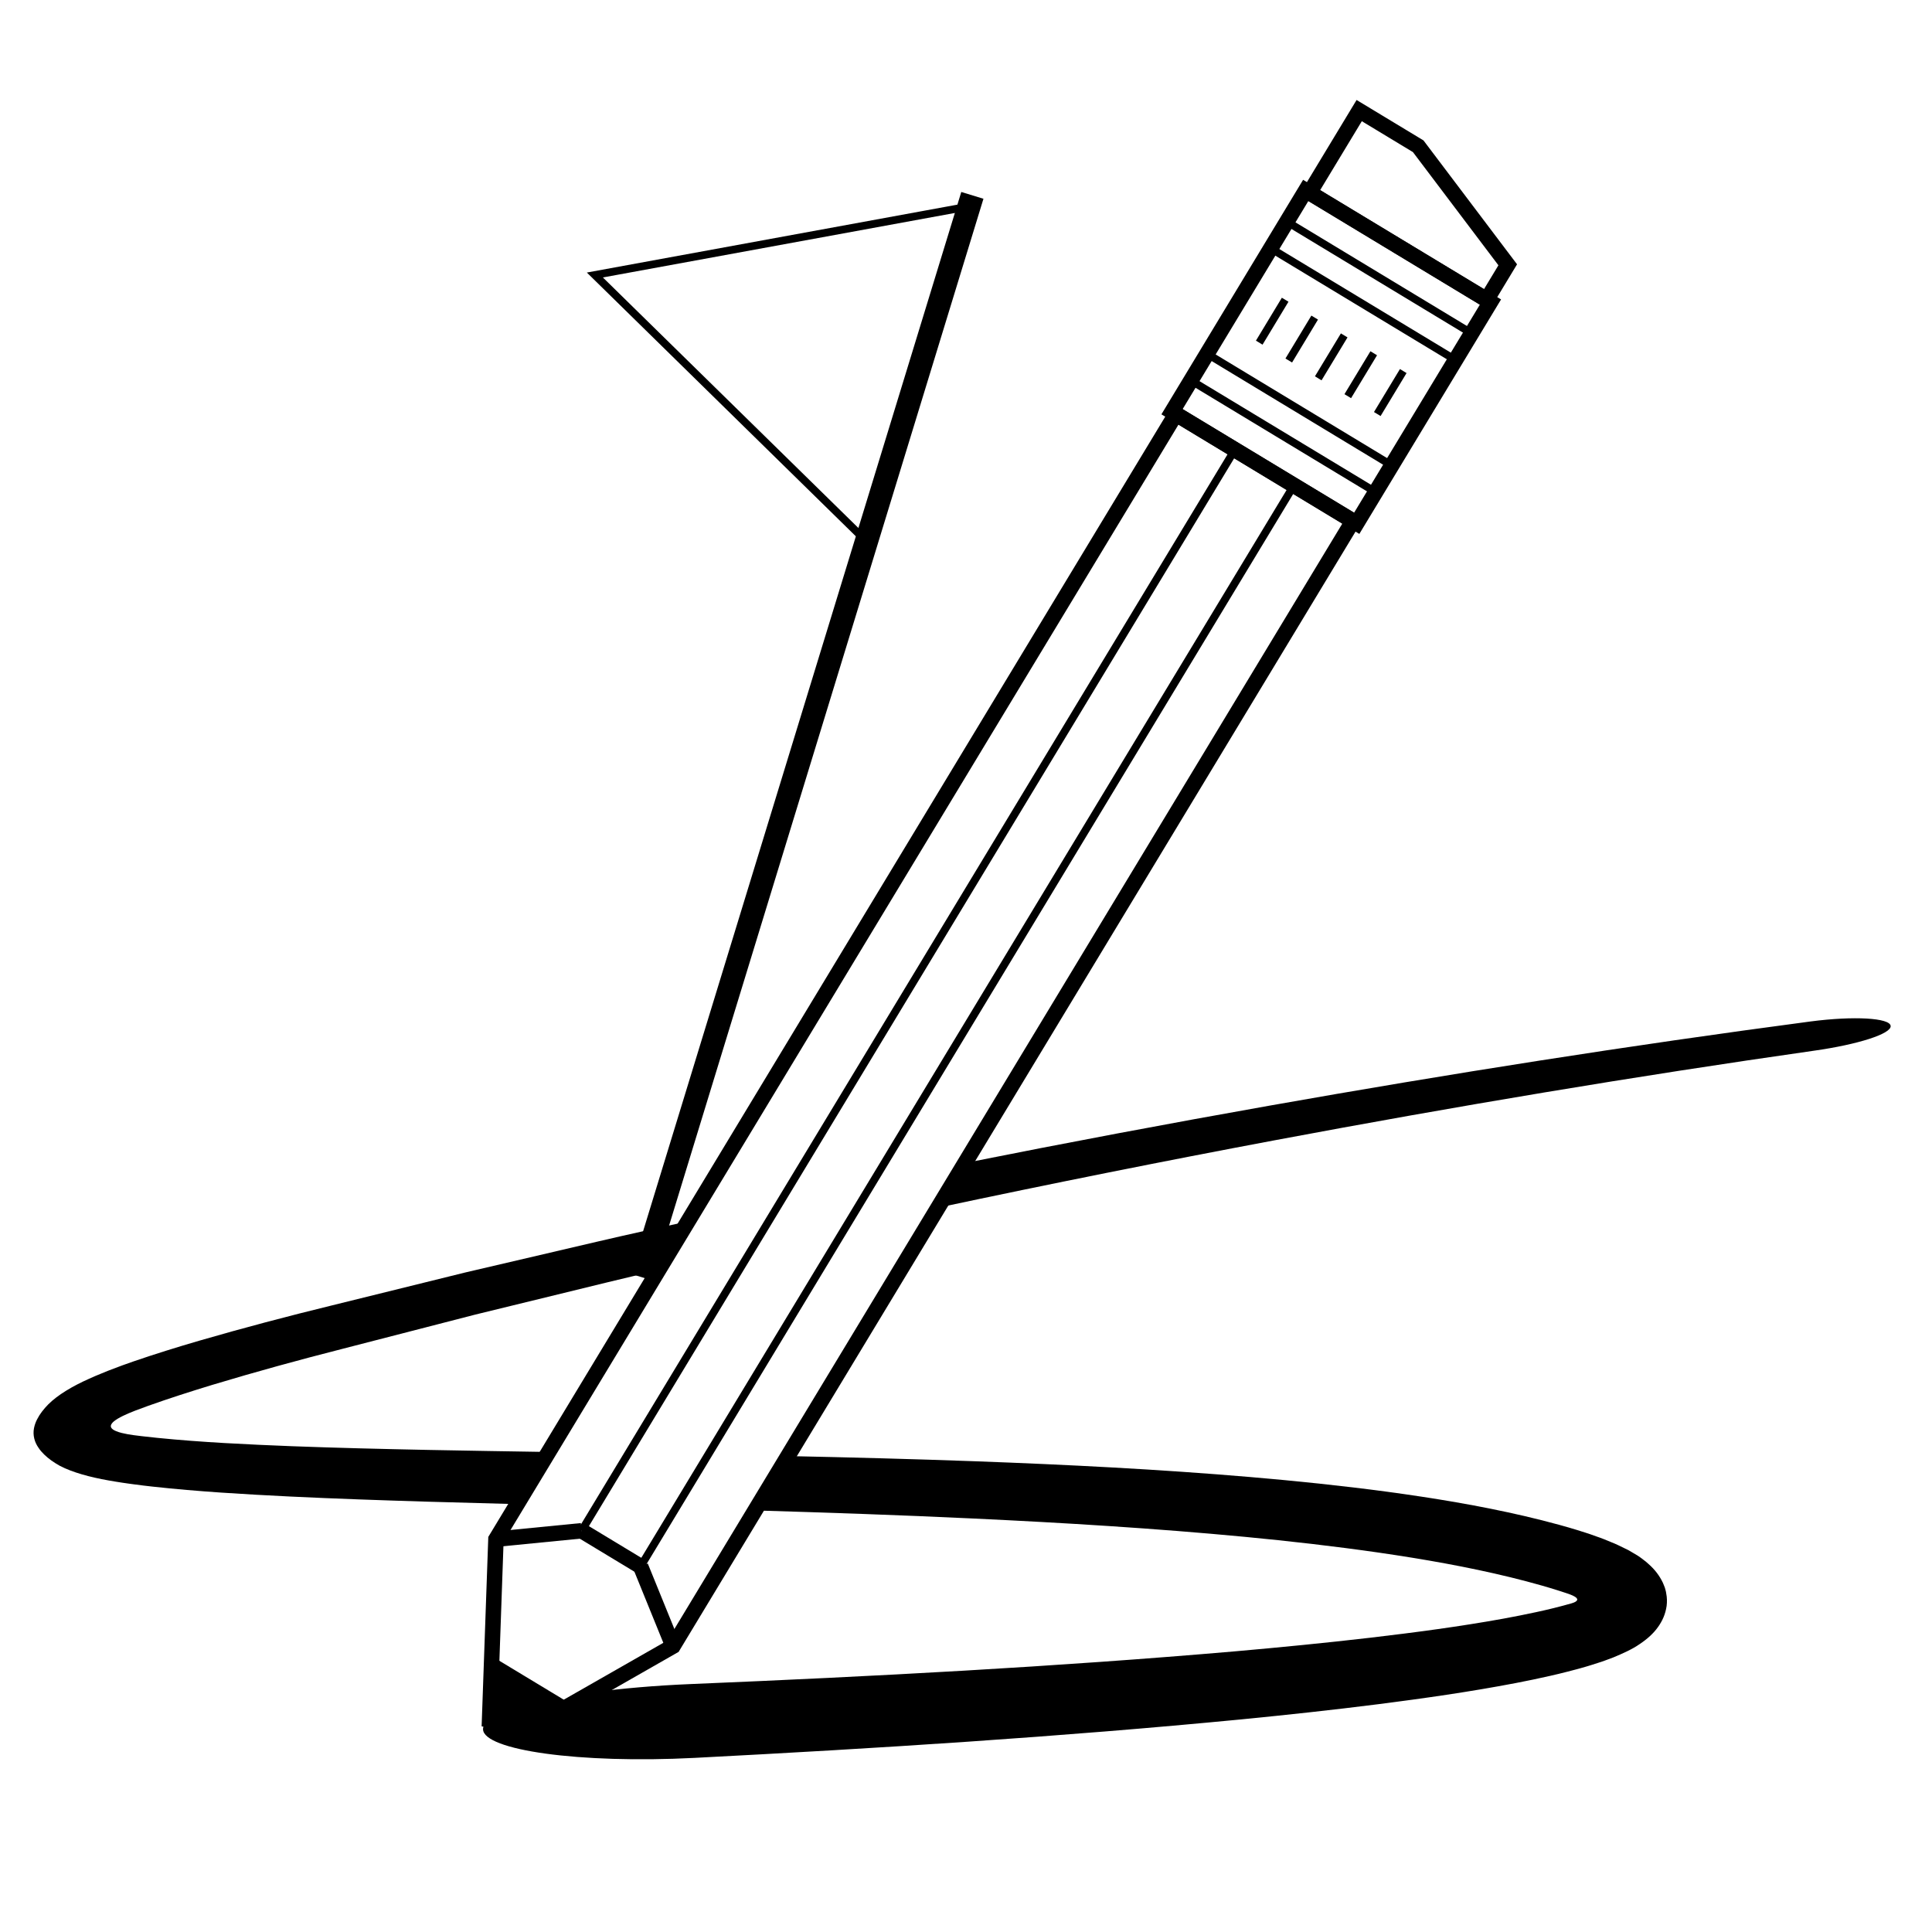 <?xml version="1.0" encoding="utf-8"?>
<!-- Generator: Adobe Illustrator 24.1.0, SVG Export Plug-In . SVG Version: 6.00 Build 0)  -->
<svg version="1.1" id="Layer_1" xmlns="http://www.w3.org/2000/svg" xmlns:xlink="http://www.w3.org/1999/xlink" x="0px" y="0px"
	 viewBox="0 0 500 500" style="enable-background:new 0 0 500 500;" xml:space="preserve">
<style type="text/css">
	.st0{fill:none;stroke:#000;stroke-width:4;stroke-miterlimit:10;}
	.st1{fill:none;stroke:#000;stroke-width:2;stroke-miterlimit:10;}
	.st2{fill:#000;}
	.st3{fill:none;stroke:#000;stroke-width:6;stroke-linecap:square;stroke-miterlimit:10;}
</style>
<g>
	<polygon class="st0" points="350.13,134.84 304.31,107.15 128.35,398.34 126.7,445.2 136.55,447.52 174.18,426.03 	"/>
	<line class="st1" x1="165.79" y1="405.39" x2="334.86" y2="125.61"/>
	<line class="st0" x1="174.18" y1="426.03" x2="165.79" y2="405.39"/>
	<line class="st1" x1="150.52" y1="396.16" x2="319.58" y2="116.38"/>
	<line class="st0" x1="128.35" y1="398.34" x2="150.52" y2="396.16"/>
	<line class="st0" x1="150.52" y1="396.16" x2="165.79" y2="405.39"/>
	<polygon class="st2" points="127.28,428.63 147.86,441.06 136.55,447.52 126.7,445.2 	"/>
	<polygon class="st0" points="385.73,78.17 353.86,58.91 337.92,49.28 303.32,106.55 351.12,135.43 	"/>
	<line class="st1" x1="325.89" y1="88.68" x2="332.6" y2="77.57"/>
	<line class="st1" x1="333.53" y1="93.3" x2="340.24" y2="82.19"/>
	<line class="st1" x1="341.16" y1="97.91" x2="347.88" y2="86.8"/>
	<line class="st1" x1="348.8" y1="102.53" x2="355.52" y2="91.42"/>
	<line class="st1" x1="356.44" y1="107.15" x2="363.16" y2="96.03"/>
	<line class="st1" x1="313.37" y1="92.15" x2="359.19" y2="119.85"/>
	<line class="st1" x1="309.19" y1="99.06" x2="355.02" y2="126.75"/>
	<line class="st1" x1="329.85" y1="64.87" x2="375.68" y2="92.56"/>
	<line class="st1" x1="334.02" y1="57.96" x2="379.85" y2="85.66"/>
	<polygon class="st0" points="367.03,37.85 351.76,28.62 338.91,49.88 384.74,77.57 390.2,68.53 	"/>
</g>
<polygon class="st1" points="224.24,140.09 153.95,71.17 250.77,53.43 "/>
<g>
	<path class="st2" d="M141.99,375.77c-10.38-0.16-20.75-0.33-31.11-0.53c-11.77-0.24-23.53-0.52-35.25-0.96
		c-11.71-0.46-23.43-1.01-34.9-2.16l-4.12-0.45l-2.07-0.26c-1.01-0.14-2.03-0.31-3.04-0.56c-0.51-0.13-1.01-0.28-1.5-0.49
		c-0.47-0.21-1-0.46-1.24-0.94c-0.24-0.51,0.13-1.02,0.48-1.36c0.37-0.36,0.8-0.64,1.24-0.91c0.89-0.53,1.84-0.97,2.81-1.39
		c0.91-0.39,1.9-0.79,5.11-1.95c5.42-1.93,10.95-3.7,16.53-5.4c11.18-3.37,22.47-6.47,33.89-9.38l34.2-8.82l34.31-8.38
		c4.35-1.06,8.71-2.08,13.07-3.09l7.65-12.66c-7.74,1.7-15.48,3.39-23.19,5.19l-34.51,8.06l-34.41,8.5
		c-11.47,2.8-22.96,5.83-34.4,9.15c-5.72,1.67-11.44,3.44-17.16,5.41l-2.14,0.76l-0.54,0.19l-0.72,0.27l-1.48,0.56l-1.48,0.56
		l-1.66,0.68c-1.11,0.46-2.23,0.9-3.28,1.4c-4.32,1.92-8.16,4.2-10.61,6.66c-1.2,1.24-2.18,2.48-2.87,3.86
		c-0.36,0.69-0.63,1.43-0.8,2.27c-0.17,0.84-0.16,1.84,0.08,2.74c0.22,0.9,0.61,1.65,1.06,2.3c0.43,0.67,0.93,1.23,1.49,1.78
		c1.11,1.09,2.46,2.04,4.05,2.93c3.31,1.73,7.84,2.94,12.58,3.78c1.18,0.23,2.39,0.39,3.59,0.59l1.59,0.23l1.47,0.2l2.41,0.31
		l2.25,0.26c11.99,1.32,23.84,1.99,35.69,2.58c11.84,0.57,23.66,0.97,35.47,1.33c7.77,0.23,15.53,0.44,23.3,0.64L141.99,375.77z"/>
	<path class="st2" d="M430.87,410.91c-0.18-0.46-0.35-0.92-0.55-1.36c-0.84-1.74-2.02-3.34-3.72-4.82
		c-0.37-0.38-0.85-0.73-1.32-1.09c-0.48-0.35-0.91-0.72-1.44-1.04l-1.62-0.96l-0.82-0.48l-0.89-0.43c-1.18-0.58-2.35-1.17-3.63-1.66
		L415,398.3c-0.62-0.25-1.17-0.43-1.76-0.64l-1.74-0.62l-0.41-0.14l-0.28-0.09l-0.56-0.18c-0.75-0.24-1.5-0.49-2.25-0.71
		c-1.49-0.46-2.98-0.88-4.46-1.29c-2.97-0.81-5.91-1.56-8.88-2.25c-11.87-2.76-23.73-4.7-35.59-6.31
		c-11.86-1.59-23.71-2.81-35.56-3.82c-23.69-2.01-47.36-3.2-71.01-4.07c-16.2-0.59-32.4-1.01-48.59-1.35l-8.5,14.07
		c18.84,0.56,37.67,1.2,56.47,2.09c23.48,1.11,46.93,2.53,70.23,4.74c11.65,1.11,23.25,2.43,34.76,4.09
		c11.5,1.67,22.92,3.67,34,6.37c2.77,0.67,5.53,1.41,8.25,2.18c1.35,0.39,2.7,0.79,4.02,1.21c0.67,0.2,1.31,0.43,1.97,0.64
		l0.84,0.28l0.34,0.13l0.31,0.12l0.14,0.06l0.28,0.12c0.18,0.08,0.36,0.18,0.53,0.28c0.3,0.2,0.72,0.46,0.62,0.88
		c-0.17,0.37-0.6,0.53-0.94,0.68c-0.18,0.07-0.36,0.13-0.54,0.18l-1.16,0.32l-0.9,0.25l-1,0.26l-2.02,0.51
		c-1.35,0.33-2.72,0.65-4.11,0.94c-2.76,0.6-5.56,1.15-8.39,1.67c-11.31,2.05-22.88,3.58-34.47,4.94
		c-11.61,1.35-23.27,2.49-34.96,3.52c-46.77,4.04-93.81,6.51-140.84,8.47c-9.23,0.38-17.95,1.14-25.58,2.17l-16.73,9.55l-9.84-2.32
		l0.01-0.2c-1.13,0.82-1.72,1.67-1.69,2.52v0c0.16,5.4,24.94,8.92,54.72,7.39c47.21-2.45,94.4-5.41,141.59-9.97
		c11.8-1.16,23.6-2.43,35.41-3.93c11.81-1.51,23.63-3.19,35.51-5.46c2.97-0.57,5.95-1.19,8.94-1.87c1.5-0.34,3-0.7,4.5-1.09
		l2.26-0.59l1.14-0.31l1.22-0.35l0.61-0.18l0.75-0.23l1.97-0.63c1.33-0.39,2.57-0.92,3.86-1.38c2.46-1.02,4.92-2.11,6.85-3.46
		c1.98-1.32,3.59-2.78,4.73-4.39c1.15-1.6,1.94-3.34,2.25-5.48c0.13-1.06,0.11-2.2-0.1-3.21C431.16,411.86,431,411.4,430.87,410.91z
		"/>
	<path class="st2" d="M468.52,264.36c-46.85,6.2-93.51,13.55-140.02,21.79c-26.31,4.66-52.57,9.61-78.77,14.84l-6.98,11.56
		c29.05-6.18,58.18-12.01,87.37-17.49c46.31-8.69,92.8-16.5,139.42-23.15c11.25-1.59,20-4.37,19.76-6.41v0
		C489.07,263.44,479.83,262.88,468.52,264.36z"/>
</g>
<line class="st3" x1="250.77" y1="53.43" x2="166.82" y2="327.63"/>
</svg>
